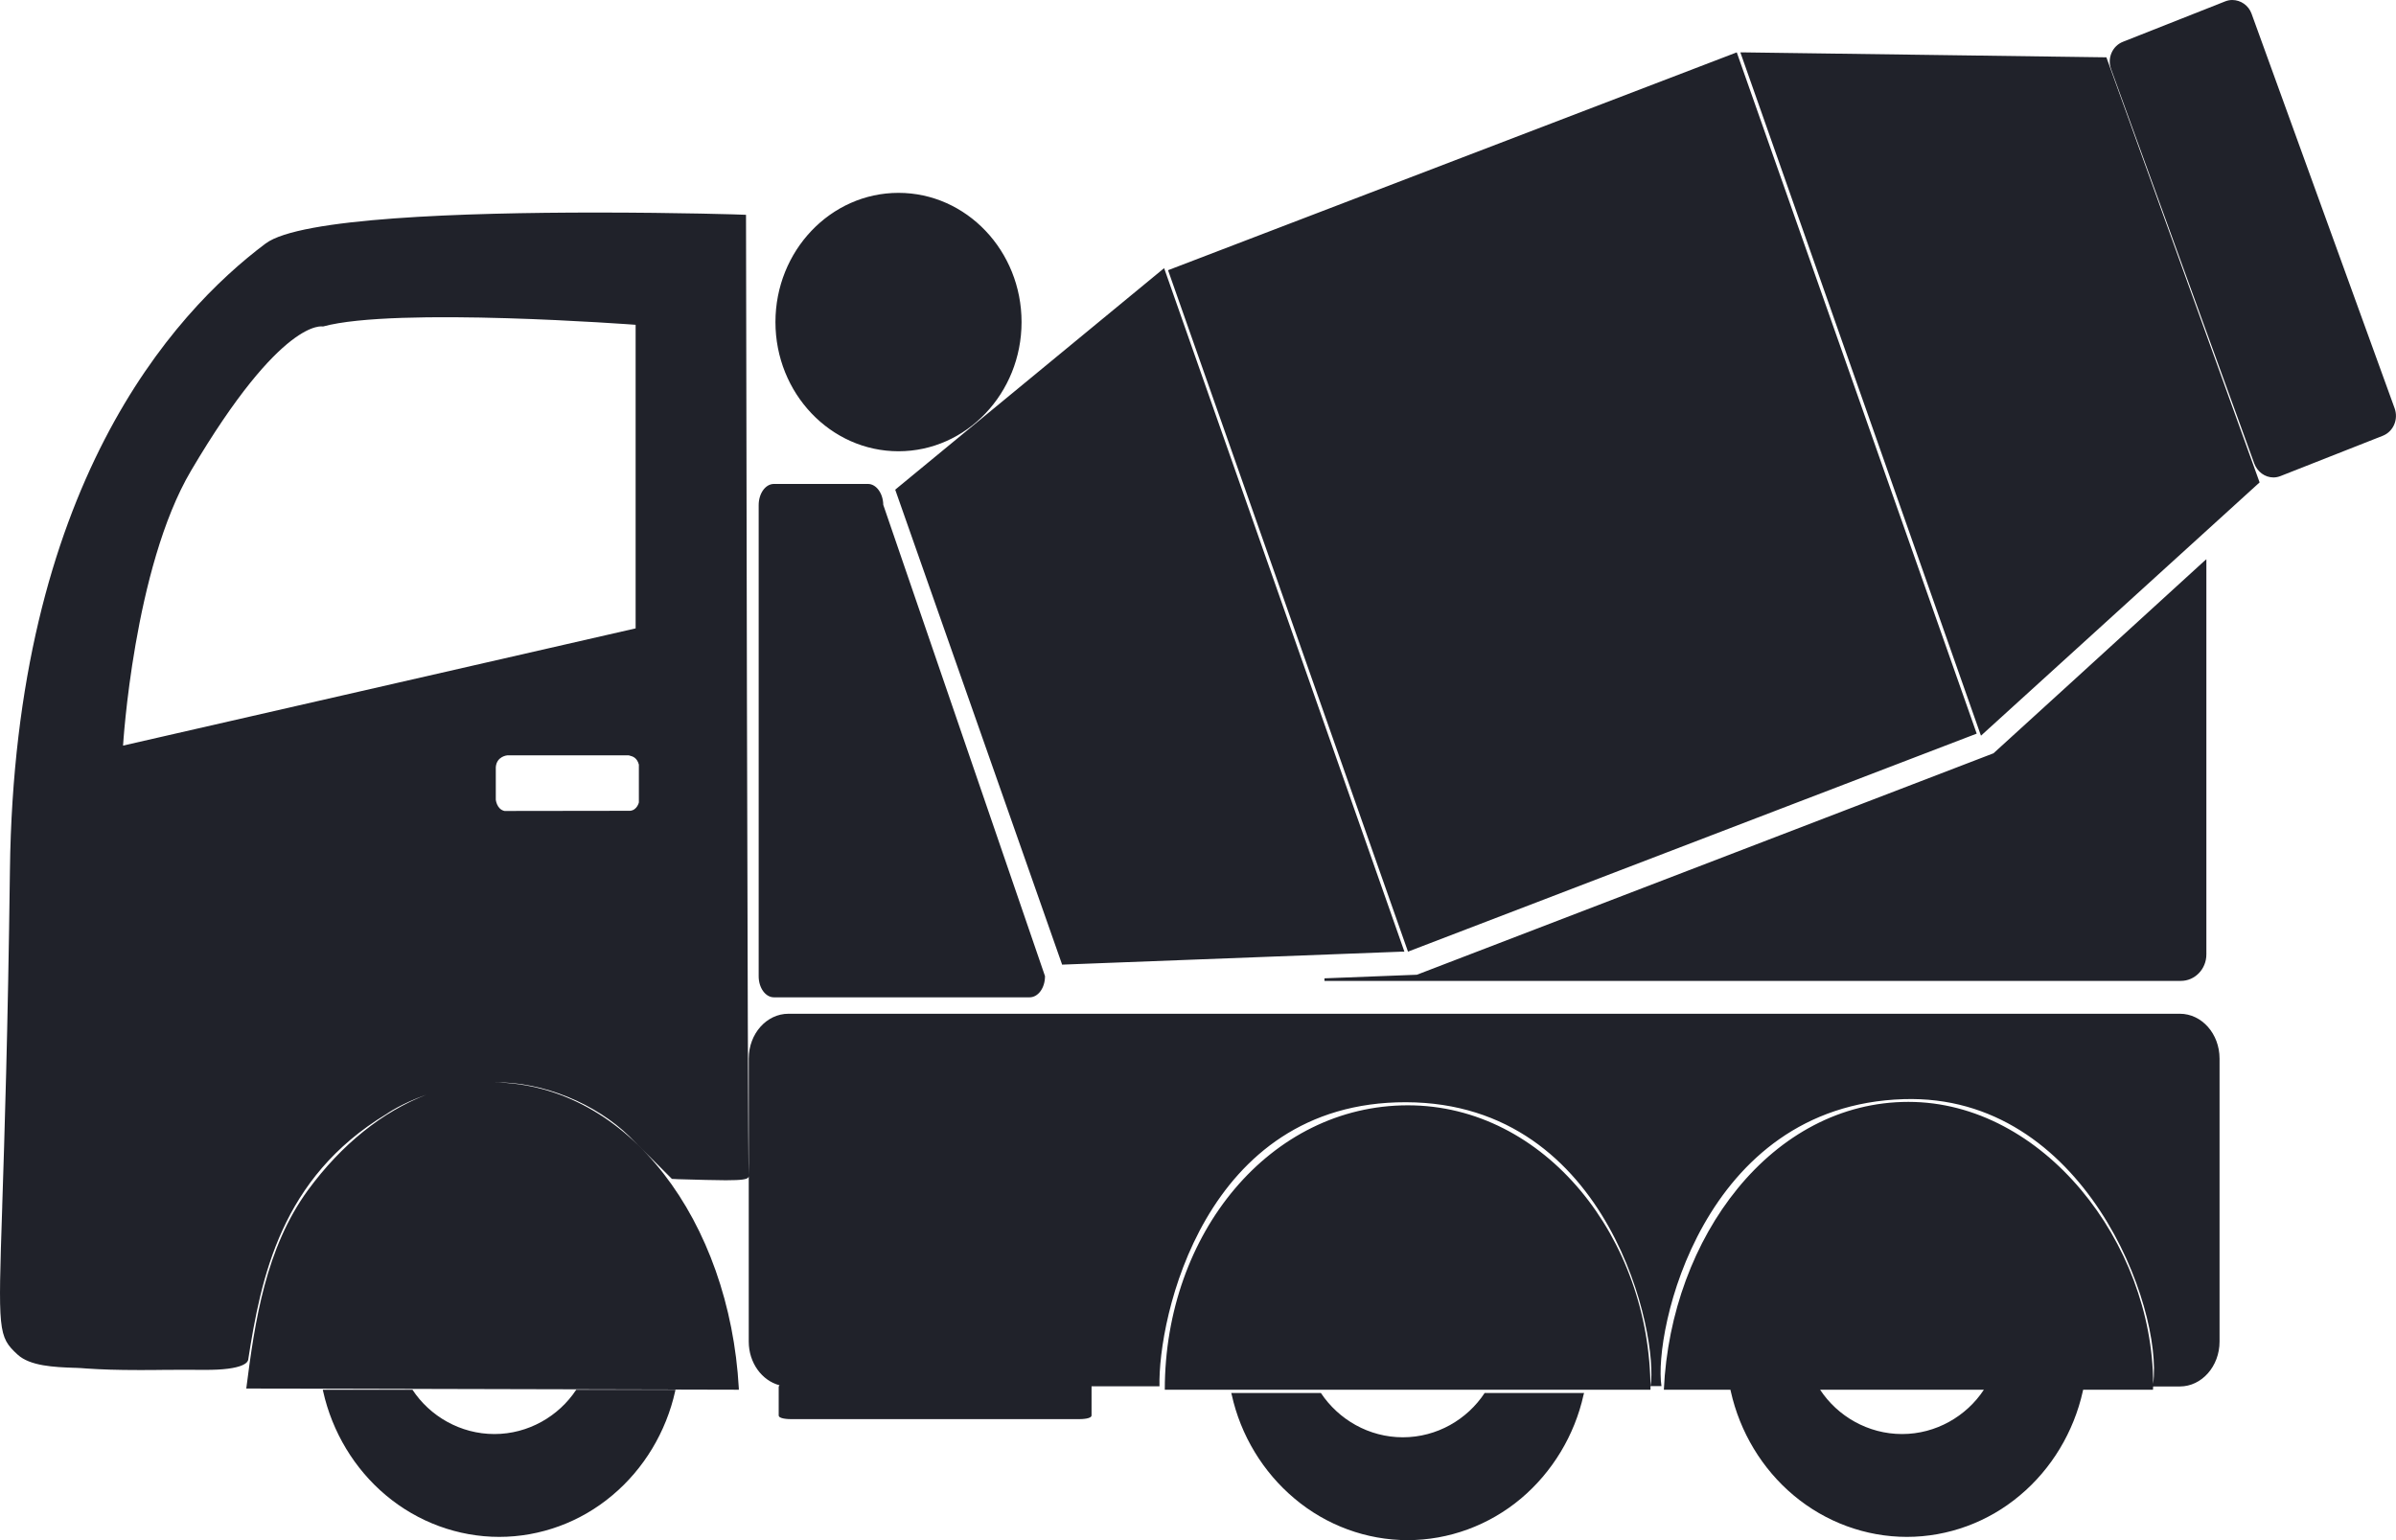<svg width="14" height="9" viewBox="0 0 14 9" fill="none" xmlns="http://www.w3.org/2000/svg">
<path fill-rule="evenodd" clip-rule="evenodd" d="M13.284 2.79C13.234 2.79 13.19 2.757 13.172 2.709L12.335 0.403C12.312 0.339 12.343 0.268 12.405 0.244L13.002 0.008C13.015 0.003 13.029 0 13.043 0C13.093 0 13.139 0.032 13.156 0.08L13.992 2.386C14.015 2.45 13.985 2.521 13.924 2.546L13.325 2.782C13.312 2.787 13.298 2.79 13.284 2.79ZM11.571 4.288L11.575 4.299L13.203 2.819L12.31 0.341L12.308 0.335L10.181 0.306L10.169 0.306L11.571 4.288ZM4.531 1.882C4.531 2.298 4.853 2.637 5.25 2.637C5.647 2.637 5.969 2.298 5.969 1.882C5.969 1.466 5.647 1.127 5.25 1.127C4.853 1.127 4.531 1.466 4.531 1.882ZM4.359 1.255V1.262C4.359 1.318 4.368 6.812 4.375 6.87L4.375 6.872C4.375 6.875 4.374 6.879 4.372 6.881C4.363 6.891 4.338 6.897 4.241 6.897H4.241C4.174 6.897 4.084 6.894 3.971 6.891L3.967 6.891L3.926 6.889L3.924 6.887C3.922 6.885 3.75 6.712 3.677 6.64C3.484 6.452 3.176 6.32 2.888 6.325C3.677 6.337 4.263 7.142 4.317 8.113V8.121L1.439 8.114C1.489 7.721 1.552 7.293 1.8 6.954C1.995 6.688 2.236 6.495 2.492 6.397C2.343 6.449 2.258 6.51 2.258 6.51C1.641 6.883 1.525 7.466 1.45 7.947C1.448 7.957 1.431 8.007 1.191 8.005C1.115 8.004 1.039 8.005 0.964 8.005C0.912 8.006 0.861 8.006 0.81 8.006C0.687 8.006 0.593 8.003 0.505 7.997C0.485 7.995 0.463 7.994 0.439 7.993L0.433 7.993L0.433 7.993C0.318 7.989 0.176 7.983 0.103 7.916C-0.012 7.81 -0.011 7.782 0.013 7.052L0.013 7.048C0.026 6.645 0.046 6.037 0.058 5.087C0.085 2.851 1.006 1.832 1.552 1.423C1.752 1.273 2.713 1.242 3.483 1.242C3.962 1.242 4.347 1.254 4.351 1.255L4.359 1.255ZM4.375 6.872V6.186C4.375 6.041 4.479 5.924 4.607 5.924H12.737C12.865 5.924 12.969 6.041 12.969 6.186V7.84C12.969 7.984 12.865 8.102 12.737 8.102H12.581L12.58 8.121H12.172L12.17 8.13C12.117 8.368 11.987 8.584 11.803 8.738C11.617 8.895 11.382 8.981 11.142 8.981C10.902 8.981 10.667 8.895 10.48 8.738C10.296 8.584 10.166 8.368 10.113 8.13L10.111 8.121H9.722C9.763 7.227 10.355 6.439 11.151 6.439C11.937 6.439 12.579 7.261 12.581 8.087C12.64 7.638 12.179 6.39 11.123 6.423C9.943 6.46 9.66 7.784 9.708 8.1H9.644C9.693 7.82 9.417 6.444 8.215 6.441C7.031 6.439 6.765 7.71 6.775 8.101L6.377 8.101L6.378 8.102L6.378 8.104V8.271C6.378 8.291 6.324 8.293 6.301 8.293H4.627C4.604 8.293 4.55 8.291 4.55 8.271V8.104C4.55 8.101 4.552 8.098 4.555 8.095C4.452 8.068 4.375 7.964 4.375 7.84V6.872ZM10.635 8.121H11.592C11.49 8.276 11.312 8.38 11.114 8.38C10.915 8.38 10.737 8.276 10.635 8.121ZM8.226 6.459C7.425 6.459 6.806 7.204 6.806 8.121H9.644C9.644 7.234 9.026 6.459 8.226 6.459ZM3.733 4.689V4.468C3.722 4.427 3.696 4.42 3.681 4.416C3.678 4.415 3.676 4.415 3.674 4.414H2.964C2.964 4.414 2.902 4.419 2.897 4.483V4.673C2.897 4.673 2.902 4.729 2.948 4.739L3.682 4.738C3.723 4.734 3.733 4.689 3.733 4.689ZM1.116 2.751C1.648 1.849 1.887 1.908 1.887 1.908C2.31 1.792 3.714 1.898 3.714 1.898V3.672L0.719 4.357C0.719 4.357 0.781 3.319 1.116 2.751H1.116ZM6.016 5.828H4.522C4.473 5.828 4.433 5.773 4.433 5.705V2.952C4.433 2.883 4.473 2.828 4.522 2.828H5.072C5.12 2.828 5.16 2.883 5.161 2.95L6.106 5.704V5.705C6.106 5.773 6.066 5.828 6.016 5.828ZM8.227 5.561L6.825 1.579L10.148 0.306L11.55 4.287L8.227 5.561ZM6.204 5.631L6.206 5.637L8.195 5.561L8.206 5.561L6.806 1.578L6.802 1.567L5.235 2.858L5.231 2.862L6.204 5.631ZM7.739 5.732H12.743C12.825 5.732 12.892 5.663 12.892 5.577V3.268L12.878 3.28C12.418 3.7 11.681 4.373 11.648 4.402L8.279 5.696L7.739 5.717L7.739 5.732ZM3.367 8.121C3.265 8.276 3.087 8.38 2.889 8.38C2.69 8.38 2.512 8.276 2.41 8.121H1.886L1.888 8.13C1.941 8.368 2.071 8.584 2.255 8.738C2.442 8.895 2.677 8.981 2.917 8.981C3.157 8.981 3.392 8.895 3.578 8.738C3.762 8.584 3.892 8.368 3.945 8.13L3.947 8.121H3.367ZM8.197 8.399C8.396 8.399 8.573 8.295 8.675 8.14H9.256L9.253 8.15C9.201 8.387 9.07 8.603 8.887 8.757C8.7 8.914 8.465 9 8.225 9C7.985 9 7.75 8.914 7.564 8.757C7.38 8.603 7.249 8.387 7.197 8.15L7.194 8.14H7.718C7.821 8.295 7.998 8.399 8.197 8.399Z" fill="#20222A"/>
</svg>
